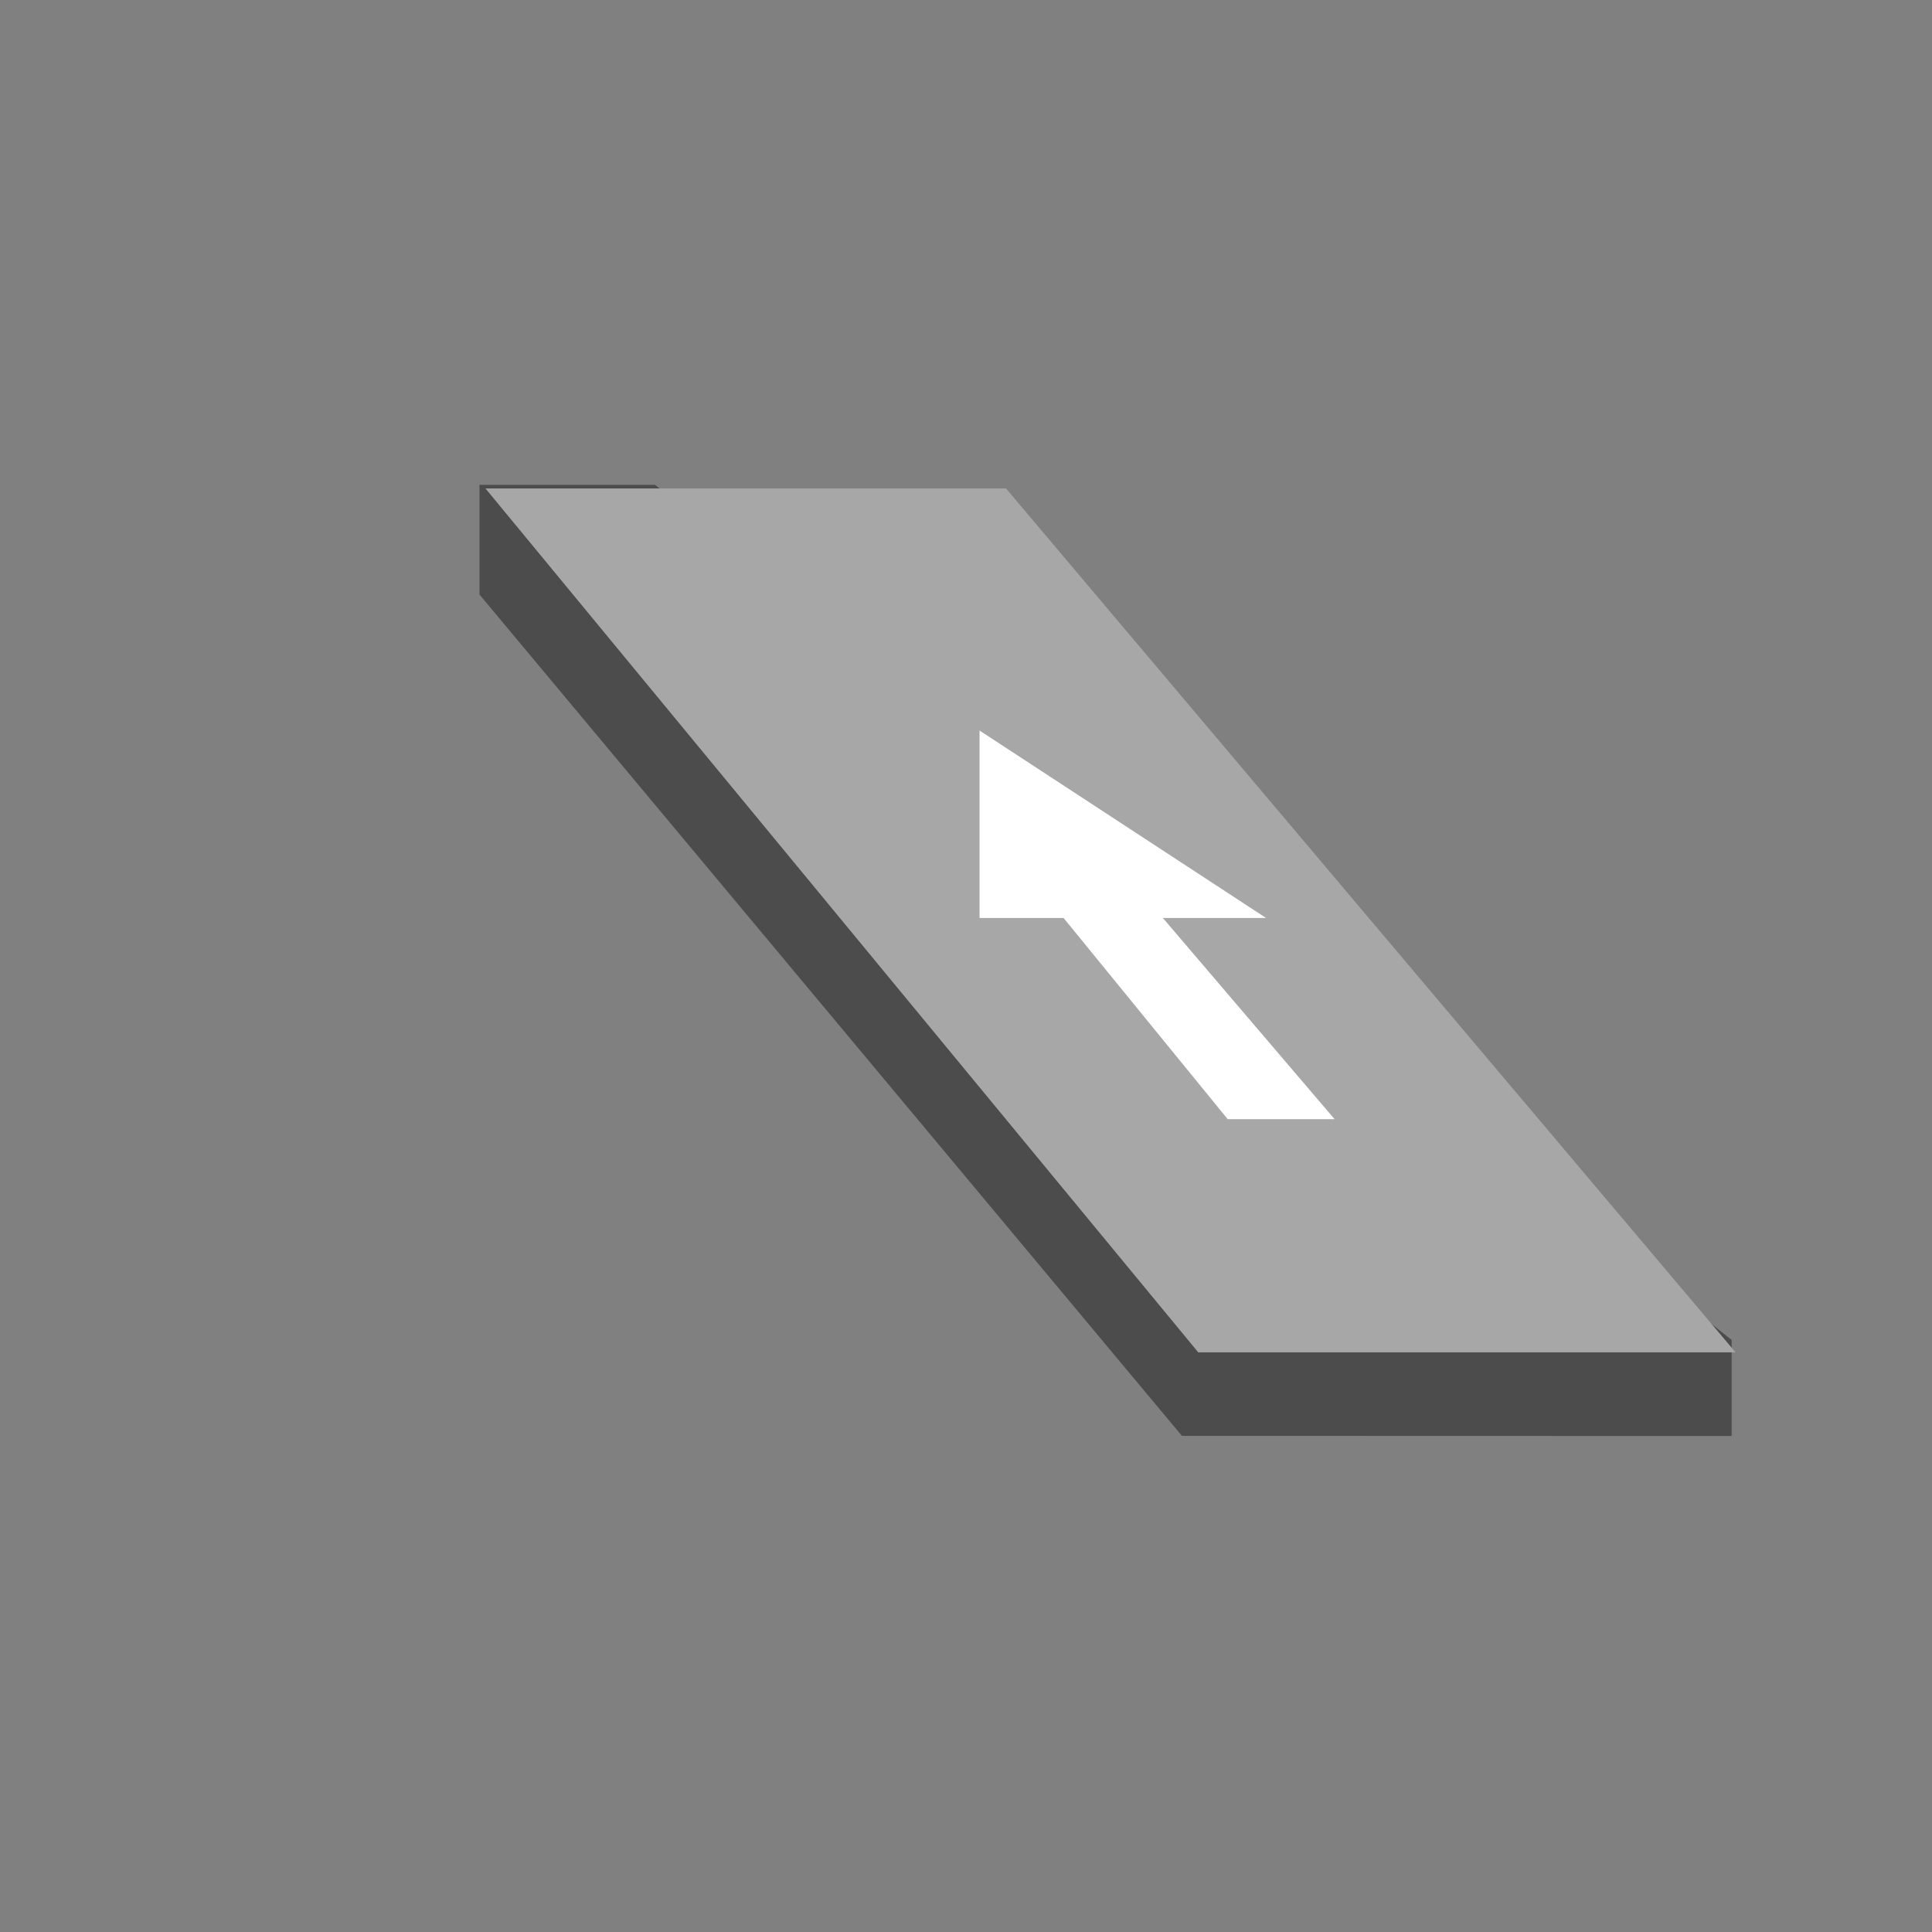 <svg xmlns="http://www.w3.org/2000/svg" xmlns:xlink="http://www.w3.org/1999/xlink" width="64" height="64" viewBox="0 0 64 64"><rect x="0" y="0" width="64" height="64" fill="#808080" stroke="none"/><defs><clipPath id="b"><rect width="64" height="64"/></clipPath></defs><g id="a"><path d="M15557.265,2631.508v-3.181L15521.6,2600h-5.814v3.635l23.268,27.868Z" transform="translate(-15499.902 -2583.939)" fill="#4c4c4c"/><g transform="translate(16.082 16.181)"><path d="M15668.523,3491.367l23.611,28.617h17.8l-24.167-28.617Z" transform="translate(-15668.523 -3491.367)" fill="#a7a7a7"/></g><path d="M15736.773,2433.419v6.209h2.783l5.437,6.665h3.541l-5.689-6.665h3.418Z" transform="translate(-15704.324 -2409.219)" fill="#fff"/></g></svg>